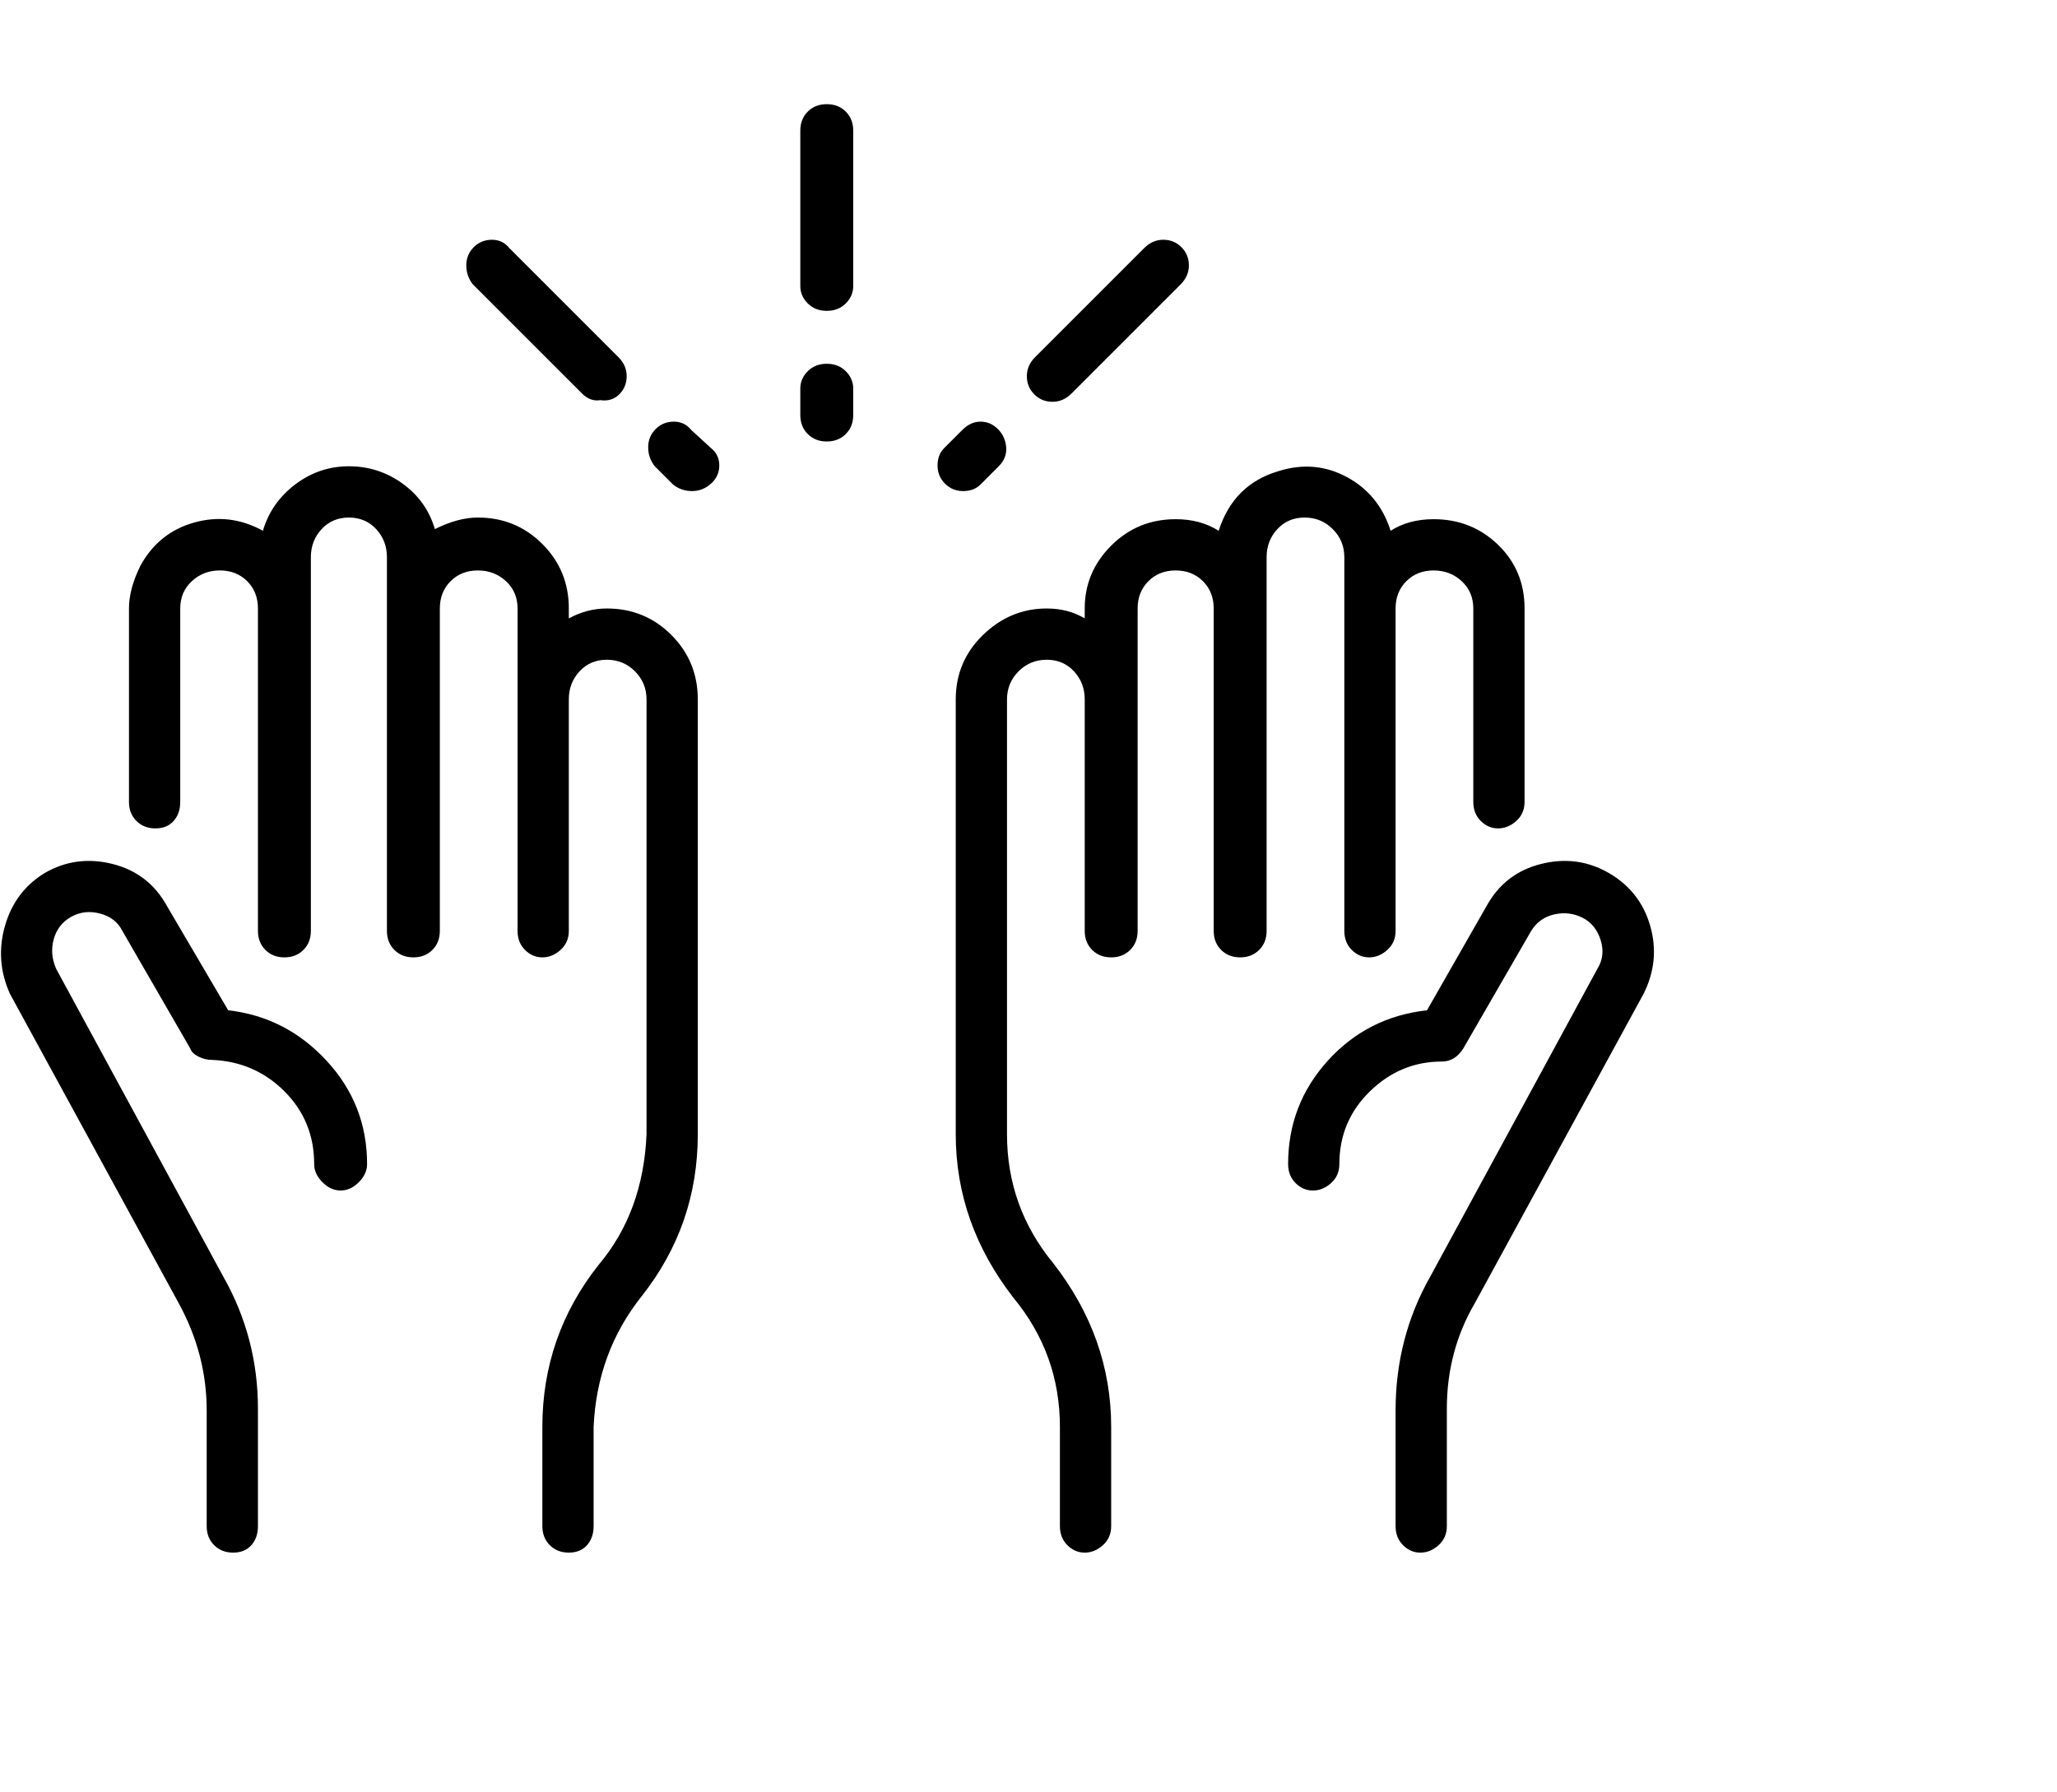 <svg viewBox="0 0 1244 1083.753" xmlns="http://www.w3.org/2000/svg"><path d="M578 423v263q0 54 35 99 28 34 28 78v60q0 7 4.5 11.5T656 939q6 0 11-4.5t5-11.5v-60q0-54-35-99-28-34-28-78V423q0-10 7-17t17-7q10 0 16.5 7t6.5 17v140q0 7 4.5 11.5T672 579q7 0 11.5-4.5T688 563V368q0-10 6.5-16.5T711 345q10 0 16.5 6.5T734 368v195q0 7 4.5 11.5T750 579q7 0 11.5-4.5T766 563V337q0-10 6.5-17t16.5-7q10 0 17 7t7 17v226q0 7 4.5 11.5T828 579q6 0 11-4.5t5-11.5V368q0-10 6.5-16.5T867 345q10 0 17 6.5t7 16.5v117q0 7 4.5 11.5T906 501q6 0 11-4.5t5-11.5V368q0-23-16-38.5T867 314q-15 0-26 7-7-22-26.5-32.5T773 285q-27 8-36 36-11-7-26-7-23 0-39 16t-16 38v6q-10-6-23-6-22 0-38.5 16T578 423zm395 105q-19-11-41-5.5T899 548l-36 63q-36 4-60 30.5T779 704q0 7 4.5 11.5T794 720q6 0 11-4.5t5-11.5q0-26 18.5-44t43.5-18q8 0 13-8l41-71q5-8 14-10t17 2q8 4 11 13.5t-2 17.5L865 772q-21 37-21 81v70q0 7 4.5 11.5T859 939q6 0 11-4.5t5-11.5v-71q0-35 17-64l102-187q10-20 4-41t-25-32zM211 282q-18 0-32.5 11T159 321q-20-11-41.5-5T85 342q-7 14-7 26v117q0 7 4.5 11.5T94 501q7 0 11-4.5t4-11.5V368q0-10 7-16.5t17-6.5q10 0 16.5 6.5T156 368v195q0 7 4.5 11.5T172 579q7 0 11.5-4.5T188 563V337q0-10 6.5-17t16.5-7q10 0 16.5 7t6.5 17v226q0 7 4.5 11.5T250 579q7 0 11.5-4.5T266 563V368q0-10 6.5-16.5T289 345q10 0 17 6.5t7 16.5v195q0 7 4.5 11.5T328 579q6 0 11-4.5t5-11.5V423q0-10 6.5-17t16.5-7q10 0 17 7t7 17v263q-2 47-29 79-34 43-34 98v60q0 7 4.5 11.5T344 939q7 0 11-4.5t4-11.5v-60q2-45 29-79 34-43 34-98V423q0-23-16-39t-39-16q-12 0-23 6v-6q0-23-16-39t-39-16q-12 0-26 7-5-17-19.5-27.5T211 282zM27 528Q9 539 3 560t3 41l102 187q17 31 17 65v70q0 7 4.5 11.5T141 939q7 0 11-4.5t4-11.5v-71q0-43-21-80L34 586q-4-9-1.5-18T43 554.5q8-4.5 17.5-2T74 563l41 71q1 3 5 5t8 2q26 1 44 19t18 44q0 6 5 11t11 5q6 0 11-5t5-11q0-36-24.5-62.5T138 611l-37-63q-11-20-33-25.5T27 528zm473-340q7 0 11.5-4.5T516 173V79q0-7-4.5-11.5T500 63q-7 0-11.5 4.5T484 79v94q0 6 4.5 10.5T500 188zm-16 63q0 7 4.5 11.5T500 267q7 0 11.5-4.5T516 251v-16q0-6-4.5-10.5T500 220q-7 0-11.5 4.5T484 235v16zm164-13l66-66q5-5 5-11.5t-4.5-11q-4.5-4.5-11-4.5t-11.5 5l-66 66q-5 5-5 11.5t4.5 11q4.5 4.5 11 4.5t11.5-5zm-66 22l-11 11q-4 4-4 10.5t4.5 11q4.5 4.5 11 4.5t10.5-4l11-11q5-5 4.5-11.5t-5-11Q599 255 593 255t-11 5zm-219-18q7 1 11.5-3.5t4.5-11q0-6.5-5-11.5l-66-66q-4-5-10.5-5t-11 4.5q-4.5 4.5-4.5 11t4 11.5l66 66q5 5 11 4zm55 18q-4-5-10.5-5t-11 4.5q-4.5 4.5-4.5 11t4 11.5l11 11q5 4 11.5 4t11.5-4.5q5-4.5 5-11t-5-10.5l-12-11z"/></svg>